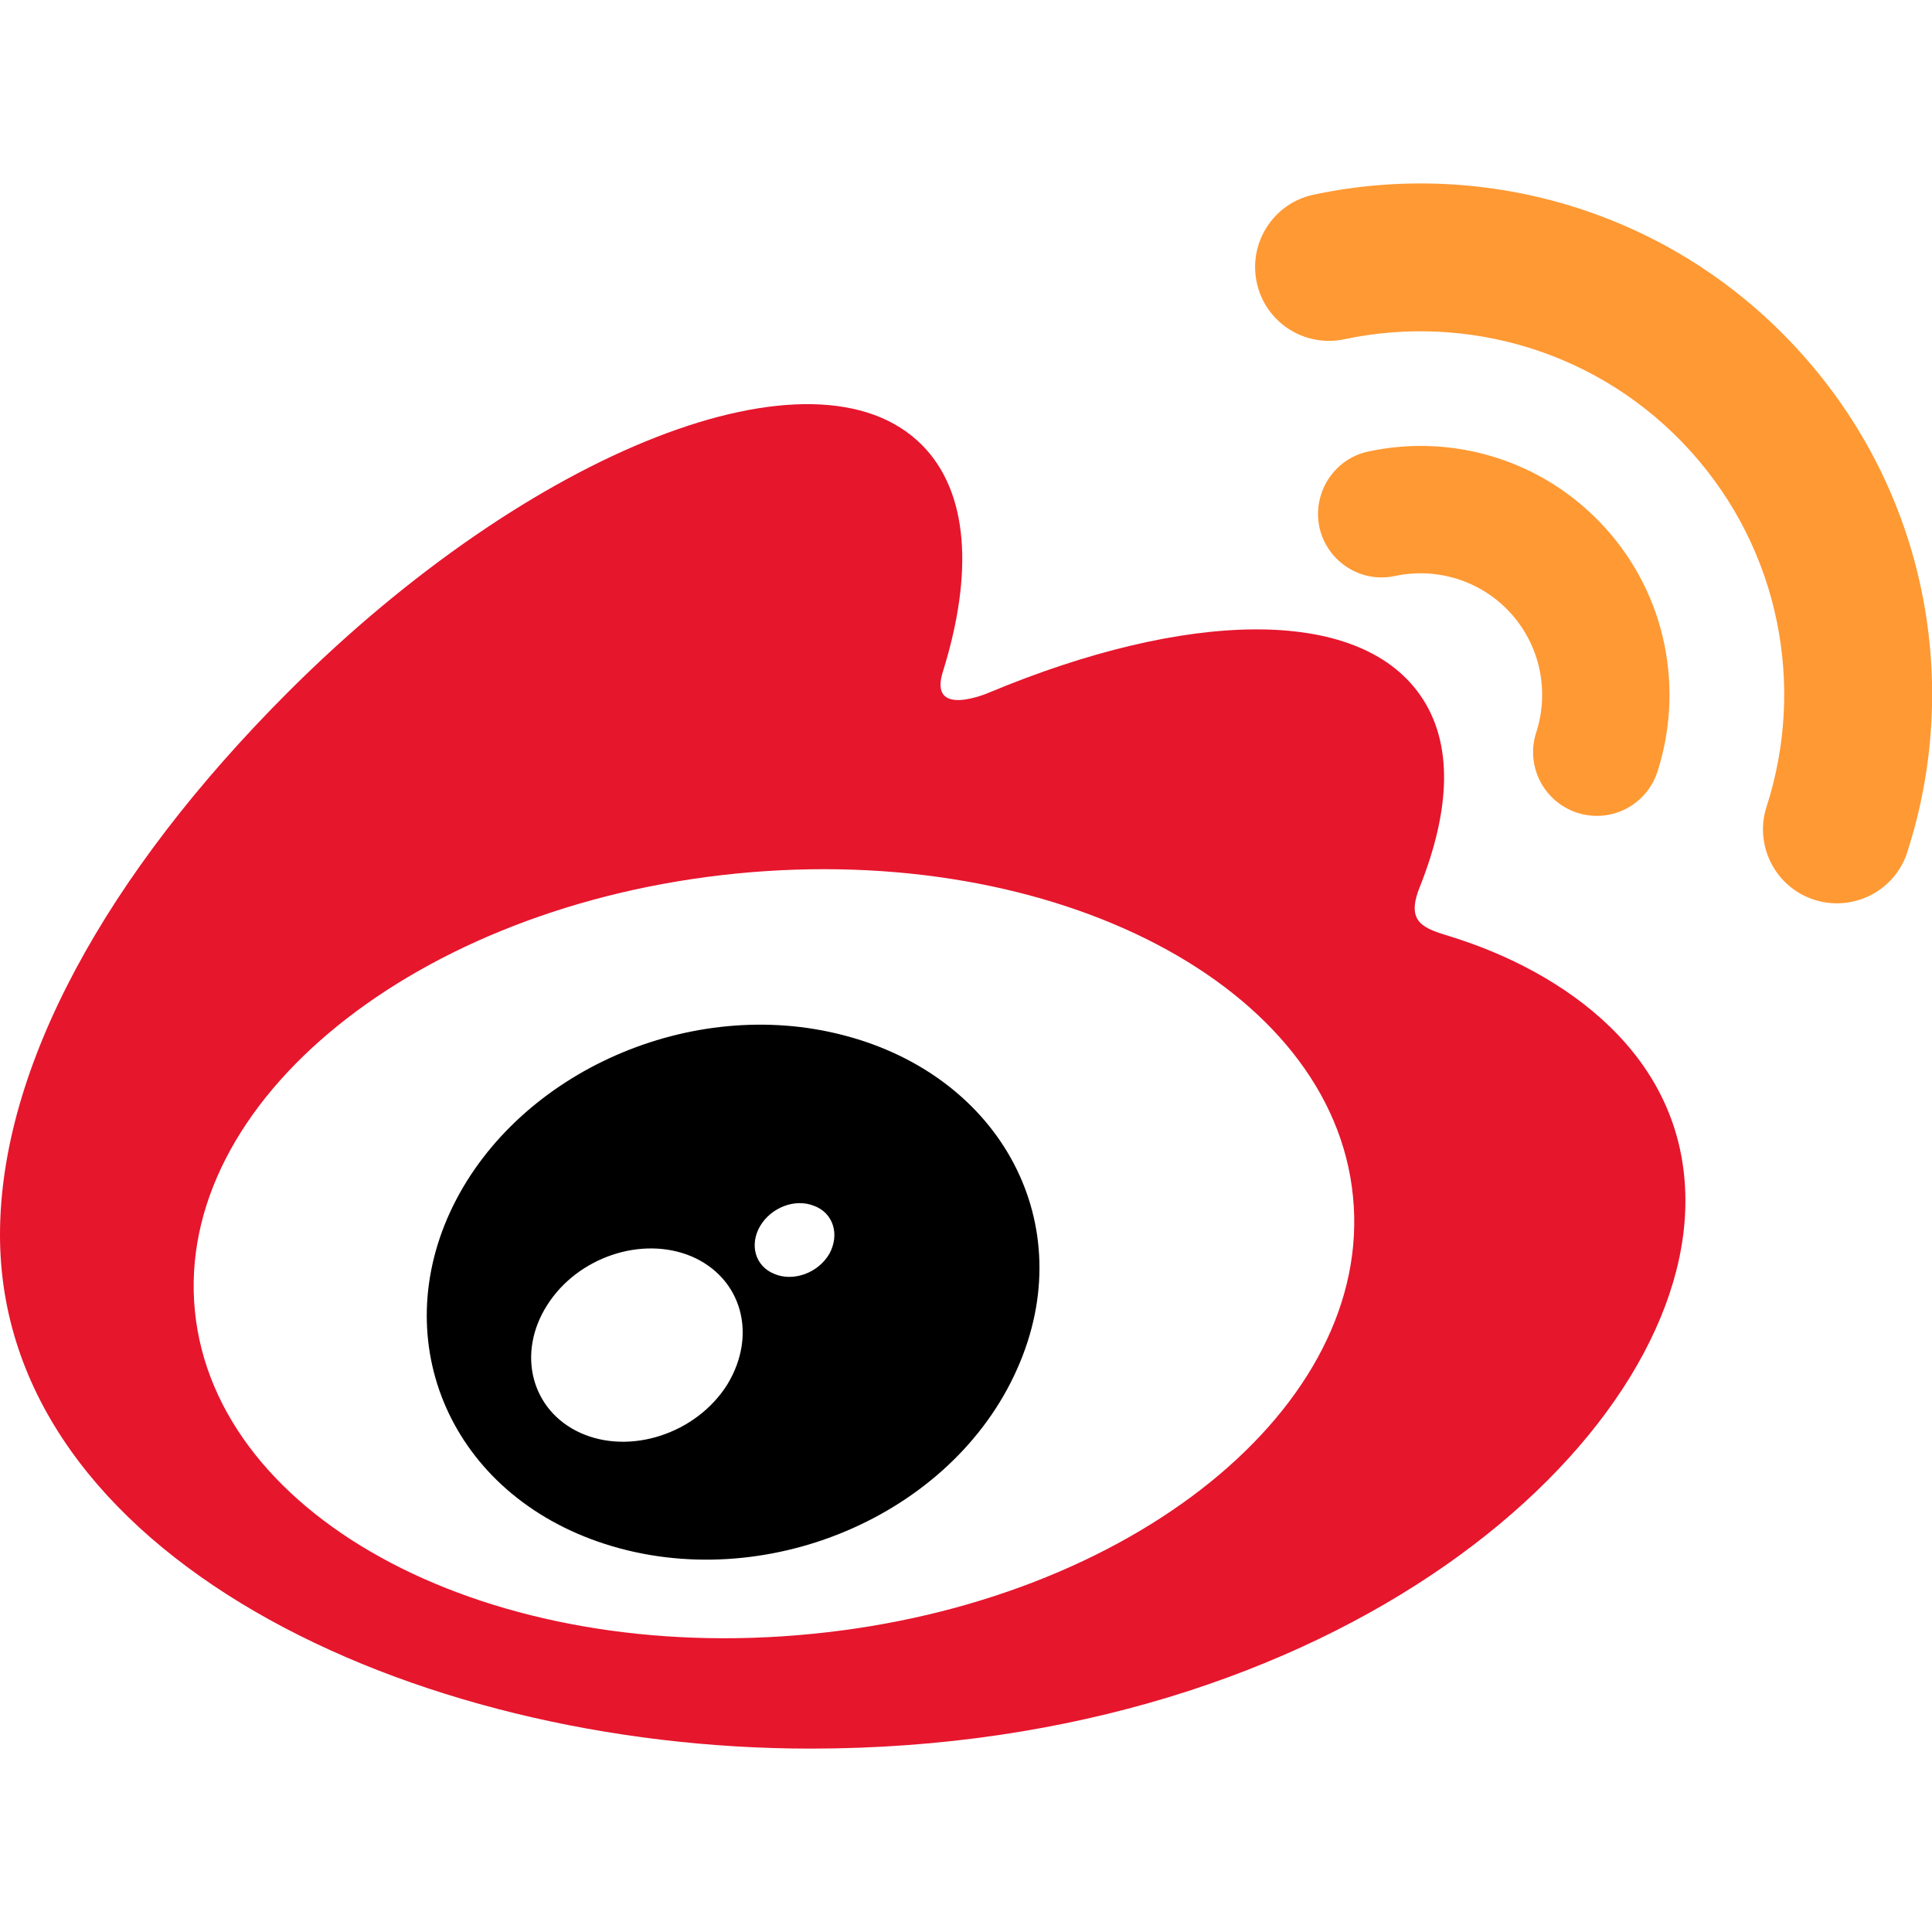 <?xml version="1.0" encoding="utf-8"?>
<!-- Generator: Adobe Illustrator 18.0.0, SVG Export Plug-In . SVG Version: 6.00 Build 0)  -->
<!DOCTYPE svg PUBLIC "-//W3C//DTD SVG 1.1//EN" "http://www.w3.org/Graphics/SVG/1.1/DTD/svg11.dtd">
<svg version="1.1" id="Layer_1" xmlns="http://www.w3.org/2000/svg" xmlns:xlink="http://www.w3.org/1999/xlink" x="0px" y="0px"
	 viewBox="0 0 1024 1024" enable-background="new 0 0 1024 1024" xml:space="preserve">
<path fill="#E6162D" d="M430.3,866c-169.6,16.8-315.9-59.9-327-171.1c-11-111.3,117.6-215.1,287-231.9
	c169.6-16.8,315.9,59.9,326.8,171.1C728.3,745.5,599.7,849.4,430.3,866 M769.2,496.5c-14.4-4.4-24.3-7.2-16.8-26.1
	c16.4-41.1,18.1-76.6,0.3-102c-33.2-47.5-124.2-44.9-228.5-1.3c0,0-32.8,14.3-24.3-11.6c16-51.6,13.6-94.7-11.3-119.7
	c-56.5-56.7-207,2.1-336,131.1C56.1,463.5,0,565.9,0,654.5c0,169.3,217.2,272.3,429.6,272.3c278.5,0,463.7-161.8,463.7-290.2
	C893.4,558.8,828,514.8,769.2,496.5"/>
<path fill="#FF9933" d="M954.2,186.7c-67.3-74.6-166.5-103-258-83.5l0,0c-21.2,4.5-34.6,25.4-30.1,46.5
	c4.5,21.2,25.3,34.6,46.5,30.1c65.1-13.8,135.6,6.4,183.4,59.3s60.8,125.2,40.3,188.5l0,0c-6.6,20.6,4.7,42.7,25.3,49.3
	c20.6,6.6,42.7-4.7,49.3-25.2v-0.1C1039.7,362.7,1021.5,261.1,954.2,186.7"/>
<path fill="#FF9933" d="M850.9,279.9c-32.8-36.3-81.1-50.2-125.6-40.6c-18.2,3.8-29.8,21.9-26,40.1c4,18.2,21.9,29.8,40,25.9l0,0
	c21.8-4.7,45.5,2.1,61.5,19.8c16,17.8,20.3,42,13.4,63.2l0,0c-5.7,17.7,4,36.7,21.8,42.5c17.8,5.7,36.7-4,42.5-21.8
	C892.4,365.7,883.7,316.2,850.9,279.9"/>
<path d="M439.6,664.5c-5.9,10.2-19.1,15-29.2,10.7c-10.2-4.1-13.3-15.5-7.5-25.4c5.9-9.9,18.5-14.7,28.5-10.7
	C441.6,642.8,445.2,654.2,439.6,664.5 M385.5,733.8c-16.4,26.1-51.6,37.6-78,25.6c-26-11.9-33.8-42.2-17.4-67.8
	c16.2-25.4,50.2-36.7,76.4-25.7C393.1,677.3,401.6,707.3,385.5,733.8 M447.1,548.7c-80.7-21.1-171.8,19.2-206.9,90.3
	c-35.7,72.5-1.1,153,80.3,179.3c84.5,27.3,184-14.6,218.6-92.7C573.3,649,530.6,570.3,447.1,548.7"/>
</svg>
